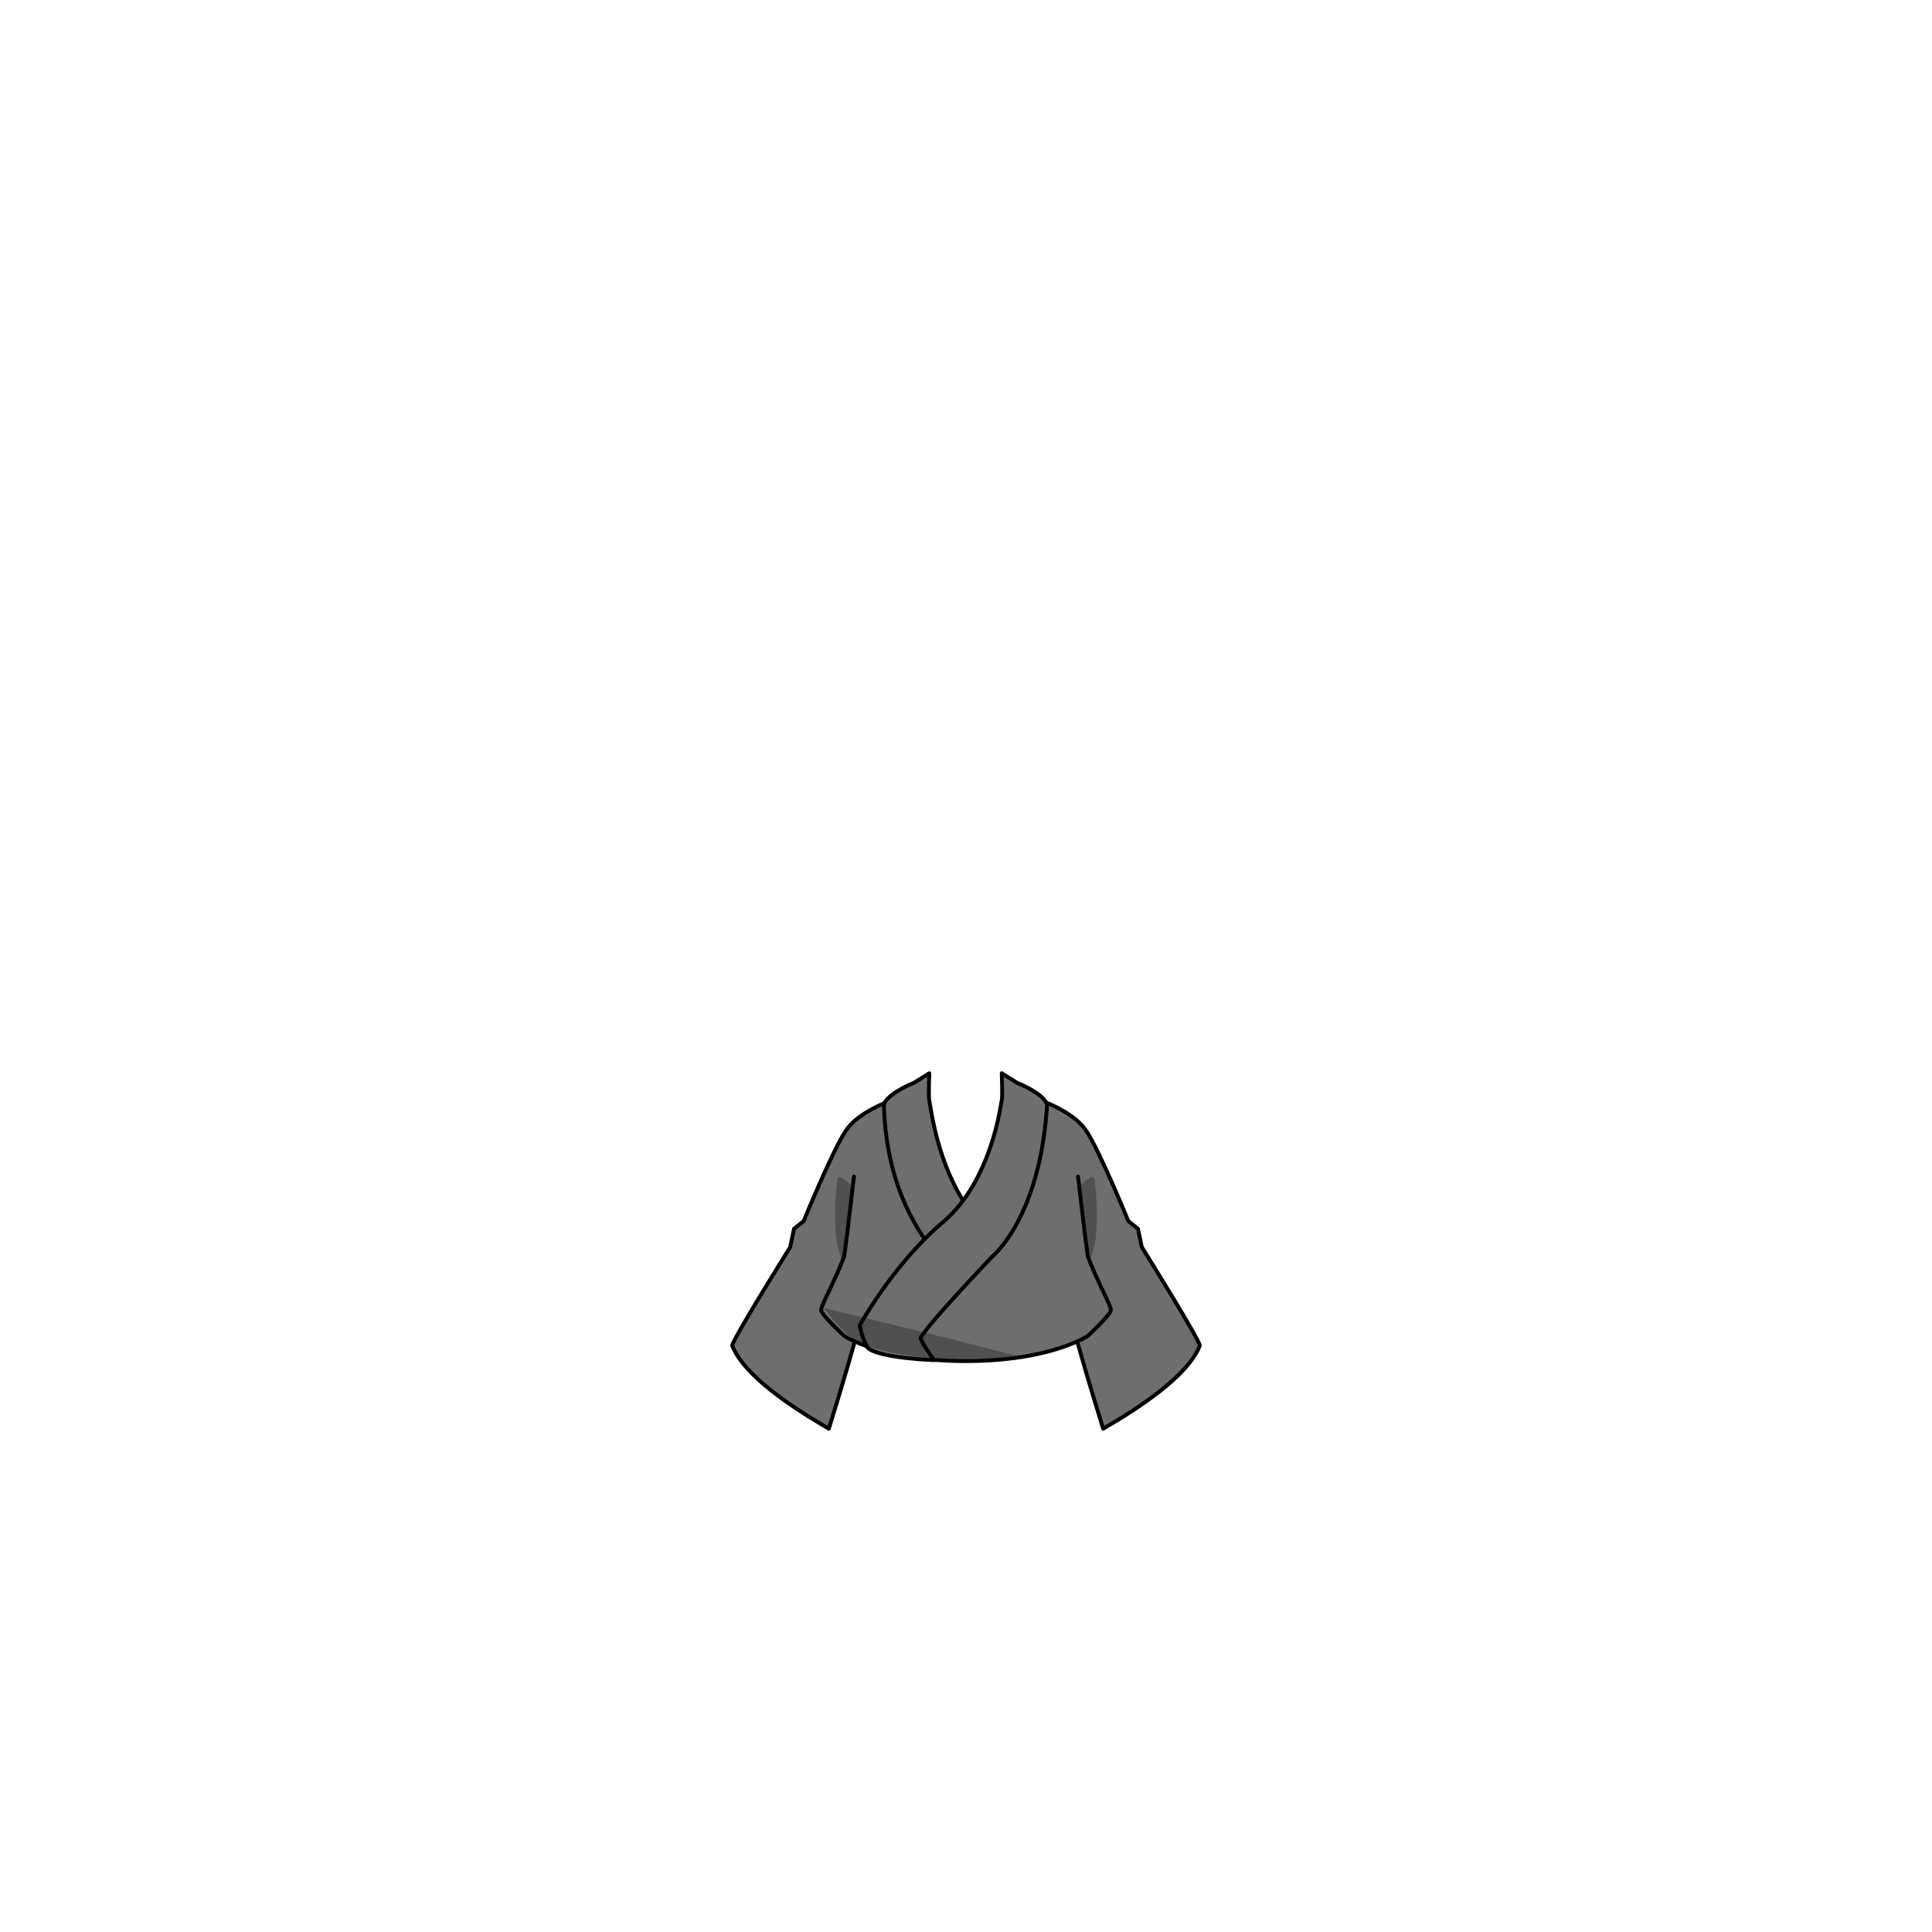 <svg xmlns="http://www.w3.org/2000/svg" width="500" height="500" version="1.1"><g id="x052"><g id="outerXMLID_2_"><path style="fill:#6E6E6E;" d="M295.5,322.75l-1-4.75l-2.5-2c0,0-7.75-19-11-23.5c-2.64-3.96-8.76-6.56-10.19-7.13c-1.6-2.83-7.56-5.12-7.56-5.12l-4-2.5c0,0,0.25,6.25,0,7c-0.21,0.62-1.8,14.96-10,25.94c-7.11-11.221-8.55-25.351-8.75-25.94c-0.25-0.75,0-7,0-7l-4,2.5c0,0-6.14,2.36-7.63,5.25c-1.87,0.77-7.4,3.29-9.87,7c-3.25,4.5-11,23.5-11,23.5l-2.5,2l-1,4.75c0,0-15,24-15,25.5c3,7.75,15.5,16,25,21.5c0,0,3.76-12,6.72-22.58c0.84,0.37,1.87,0.8,3.1,1.24c0.06,0.12,0.12,0.229,0.18,0.34c2.75,2.75,17.25,3.25,17.25,3.25s-0.02-0.03-0.06-0.09c2.55,0.22,5.31,0.34,8.31,0.34c15.19,0,24.53-3.17,28.78-5.08c2.96,10.58,6.72,22.58,6.72,22.58c9.5-5.5,22-13.75,25-21.5C310.5,346.75,295.5,322.75,295.5,322.75z"></path><g><path style="fill:#505050;" d="M220.642,307c0,0-3.25-3.25-3.75-2.25s-2,16.75,1.25,21.5C219.392,316.25,220.642,307,220.642,307z"></path><path style="fill:#505050;" d="M279.358,307c0,0,3.25-3.25,3.75-2.25s2,16.75-1.25,21.5C280.608,316.25,279.358,307,279.358,307z"></path></g><path style="fill:#505050;" d="M213.25,338.5c0,0,5.39,8.07,11.07,9.91c8.68,2.84,26.43,4.84,39.18,2.59C241.5,345.25,213.25,338.5,213.25,338.5z"></path><g><path style="fill:none;stroke:#000000;stroke-linecap:round;stroke-linejoin:round;" d="M228.87,285.5c-1.87,0.77-7.4,3.29-9.87,7c-3.25,4.5-11,23.5-11,23.5l-2.5,2l-1,4.75c0,0-15,24-15,25.5c3,7.75,15.5,16,25,21.5c0,0,3.76-12,6.72-22.58"></path><path style="fill:none;stroke:#000000;stroke-linecap:round;stroke-linejoin:round;" d="M270.81,285.37c1.431,0.57,7.551,3.17,10.19,7.13c3.25,4.5,11,23.5,11,23.5l2.5,2l1,4.75c0,0,15,24,15,25.5c-3,7.75-15.5,16-25,21.5c0,0-3.76-12-6.72-22.58"></path><path style="fill:none;stroke:#000000;stroke-linecap:round;stroke-linejoin:round;" d="M241.69,351.91c2.55,0.22,5.31,0.34,8.31,0.34c15.19,0,24.53-3.17,28.78-5.08c1.83-0.83,2.72-1.42,2.72-1.42s6-5.5,6-6.75s-4-8.25-6-14c-0.75-5.25-2.5-20.5-2.5-20.5"></path><path style="fill:none;stroke:#000000;stroke-linecap:round;stroke-linejoin:round;" d="M221,304.5c0,0-1.75,15.25-2.5,20.5c-2,5.75-6,12.75-6,14s6,6.75,6,6.75s0.89,0.59,2.72,1.42c0.84,0.37,1.87,0.8,3.1,1.24"></path><path style="fill:none;stroke:#000000;stroke-linecap:round;stroke-linejoin:round;" d="M239.3,320.67c-4.58-6.61-9.2-16.51-10.31-30.35c-0.1-1.12-0.16-2.271-0.2-3.45c-0.02-0.37-0.03-0.74-0.04-1.12c0.04-0.08,0.07-0.17,0.12-0.25c1.49-2.89,7.63-5.25,7.63-5.25l4-2.5c0,0-0.25,6.25,0,7c0.2,0.59,1.64,14.72,8.75,25.94"></path><path style="fill:none;stroke:#000000;stroke-linecap:round;stroke-linejoin:round;" d="M270.96,286.3c0.021-0.18,0.03-0.359,0.04-0.55c-0.05-0.13-0.11-0.25-0.19-0.38c-1.6-2.83-7.56-5.12-7.56-5.12l-4-2.5c0,0,0.25,6.25,0,7c-0.21,0.62-1.8,14.96-10,25.94c-1.22,1.649-2.6,3.22-4.14,4.649c-0.52,0.49-1.05,0.96-1.61,1.41c-1.46,1.25-2.86,2.57-4.2,3.92C229.13,330.9,222.5,343,222.5,343s0.46,2.76,1.82,5.41c0.06,0.12,0.12,0.229,0.18,0.34c2.75,2.75,17.25,3.25,17.25,3.25s-0.02-0.03-0.06-0.09c-0.45-0.59-2.98-4.061-3.44-5.66c1.16-2.17,7.16-8.85,12.02-14.1c3.54-3.83,6.48-6.9,6.48-6.9s11.77-9.42,14.06-36.93C270.87,287.66,270.92,286.99,270.96,286.3z"></path></g></g></g></svg>